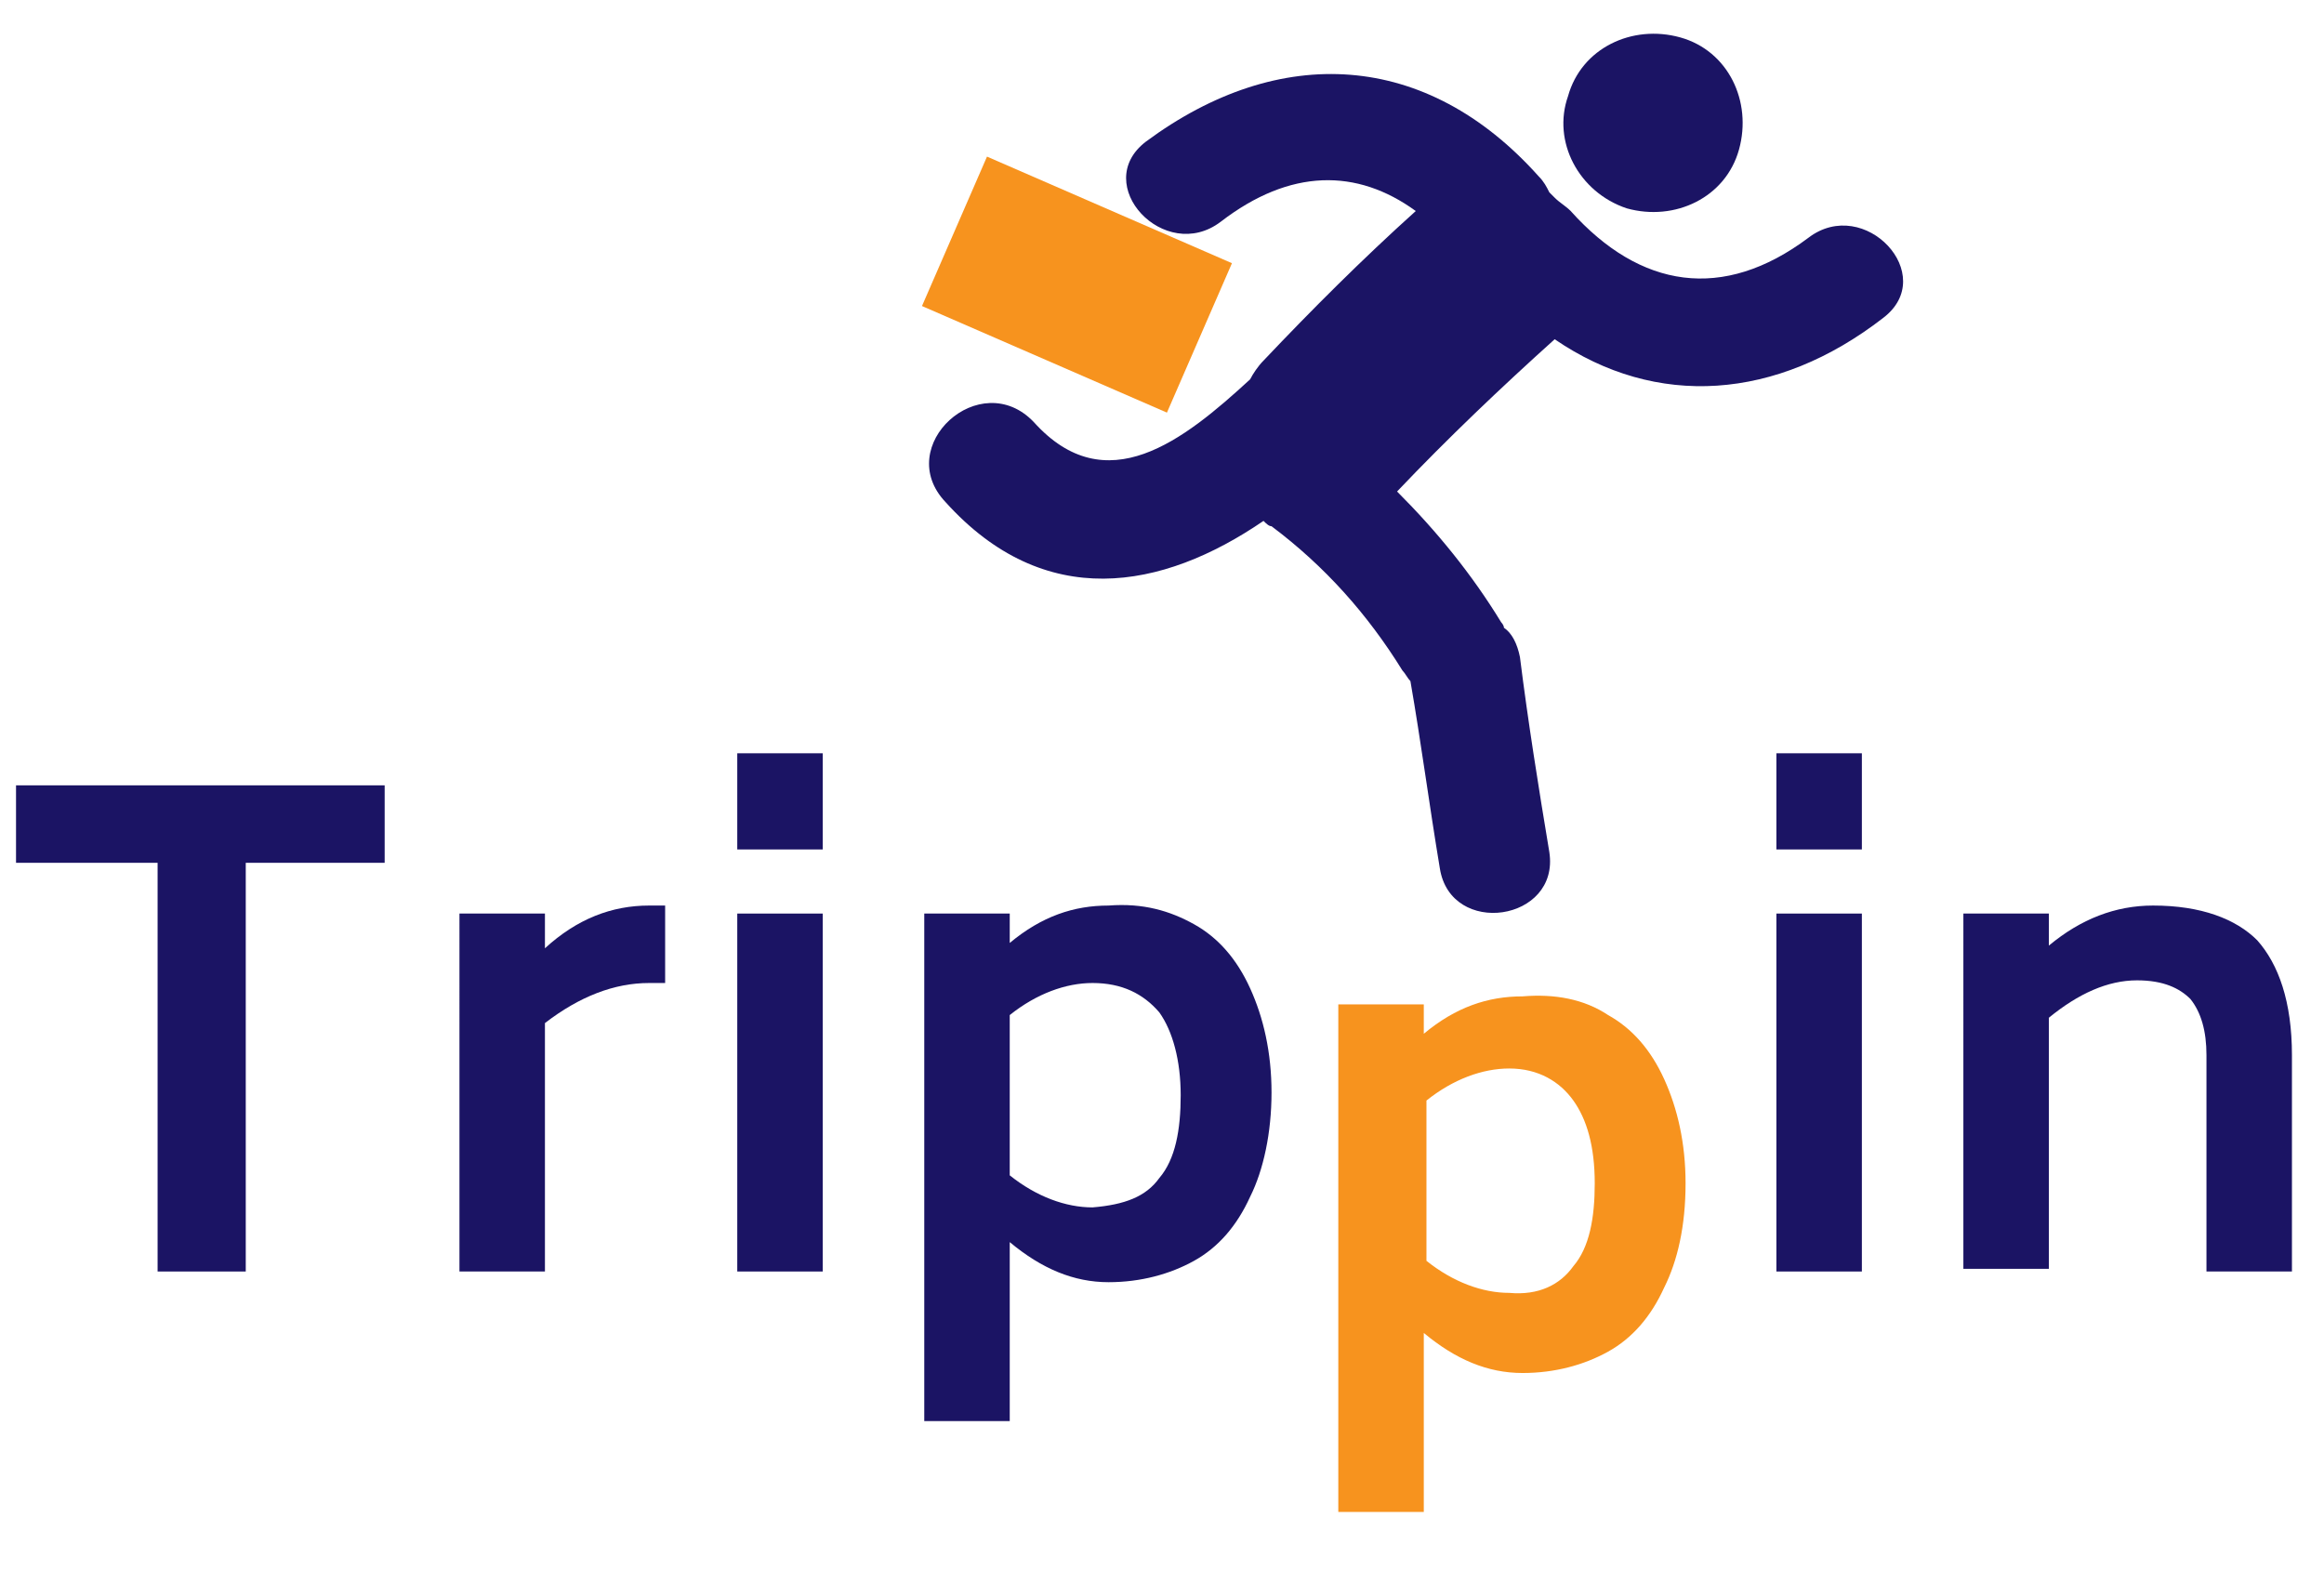 <?xml version="1.0" encoding="utf-8"?>
<!-- Generator: Adobe Illustrator 19.1.1, SVG Export Plug-In . SVG Version: 6.00 Build 0)  -->
<svg version="1.1" id="Layer_1" xmlns="http://www.w3.org/2000/svg" xmlns:xlink="http://www.w3.org/1999/xlink" x="0px" y="0px"
	 viewBox="0 0 87 58.8" style="enable-background:new 0 0 87 58.8;" xml:space="preserve">
<style type="text/css">
	.st0{fill:none;}
	.st1{fill:#1B1464;}
	.st2{fill:#F7931E;}
</style>
<g>
	<rect x="-0.3" y="-13.3" class="st0" width="233.2" height="108"/>
	<path class="st1" d="M14.4,32.3H9.2v15.3H5.9V32.3H0.6v-2.9h13.8V32.3z"/>
	<path class="st1" d="M24.9,33.9v2.9h-0.6c-1.3,0-2.6,0.5-3.9,1.5v9.3h-3.2V34.2h3.2v1.3c1.2-1.1,2.5-1.6,3.9-1.6H24.9z"/>
	<path class="st1" d="M27.6,28.2h3.2v3.6h-3.2V28.2z M27.6,34.2h3.2v13.4h-3.2V34.2z"/>
	<path class="st1" d="M44.7,34.6c0.9,0.5,1.6,1.3,2.1,2.4c0.5,1.1,0.8,2.4,0.8,3.9s-0.3,2.9-0.8,3.9c-0.5,1.1-1.2,1.9-2.1,2.4
		c-0.9,0.5-2,0.8-3.2,0.8c-1.3,0-2.5-0.5-3.7-1.5v6.7h-3.2v-19h3.2v1.1c1.2-1,2.4-1.4,3.7-1.4C42.8,33.8,43.8,34.1,44.7,34.6z
		 M43.4,44.1c0.6-0.7,0.8-1.8,0.8-3.1s-0.3-2.4-0.8-3.1c-0.6-0.7-1.4-1.1-2.5-1.1c-1,0-2.1,0.4-3.1,1.2v6c1,0.8,2.1,1.2,3.1,1.2
		C42.1,45.1,42.9,44.8,43.4,44.1z"/>
	<path class="st1" d="M66.5,28.2h3.2v3.6h-3.2V28.2z M66.5,34.2h3.2v13.4h-3.2V34.2z"/>
	<path class="st1" d="M84.5,35.2c0.8,0.9,1.3,2.3,1.3,4.3v8.1h-3.2v-8.1c0-0.9-0.2-1.6-0.6-2.1c-0.4-0.4-1-0.7-2-0.7
		c-1.1,0-2.2,0.5-3.3,1.4v9.4h-3.2V34.2h3.2v1.2c1.2-1,2.5-1.5,3.9-1.5C82.4,33.9,83.7,34.4,84.5,35.2z"/>
</g>
<g>
	<rect x="48.2" y="30.7" class="st0" width="44.4" height="32.6"/>
	<path class="st2" d="M60.2,38c0.9,0.5,1.6,1.3,2.1,2.4c0.5,1.1,0.8,2.4,0.8,3.9c0,1.6-0.3,2.9-0.8,3.9c-0.5,1.1-1.2,1.9-2.1,2.4
		c-0.9,0.5-2,0.8-3.2,0.8c-1.3,0-2.5-0.5-3.7-1.5v6.7h-3.2v-19h3.2v1.1c1.2-1,2.4-1.4,3.7-1.4C58.2,37.2,59.3,37.4,60.2,38z
		 M58.9,47.4c0.6-0.7,0.8-1.8,0.8-3.1c0-1.4-0.3-2.4-0.8-3.1S57.6,40,56.5,40c-1,0-2.1,0.4-3.1,1.2v6c1,0.8,2.1,1.2,3.1,1.2
		C57.6,48.5,58.4,48.1,58.9,47.4z"/>
</g>
<path class="st1" d="M58.7,3.6c0.5-1.8,2.4-2.7,4.2-2.2c1.8,0.5,2.7,2.4,2.2,4.2c-0.5,1.8-2.4,2.7-4.2,2.2
	C59.1,7.2,58.1,5.3,58.7,3.6L58.7,3.6z M58.7,3.6"/>
<path class="st1" d="M38.7,15.8c-2-2.1-5.3,0.9-3.3,3c3.7,4.1,8.1,3.3,11.9,0.7c0.1,0.1,0.2,0.2,0.3,0.2c2,1.5,3.6,3.3,4.9,5.4
	c0.1,0.1,0.2,0.3,0.3,0.4c0.4,2.3,0.7,4.6,1.1,7c0.4,2.6,4.5,2,4.1-0.6c-0.4-2.4-0.8-4.9-1.1-7.3c-0.1-0.5-0.3-0.9-0.6-1.1
	c0-0.1-0.1-0.2-0.1-0.2c-1.1-1.8-2.4-3.4-3.9-4.9c1.9-2,3.9-3.9,5.9-5.7c3.8,2.6,8.3,2.3,12.3-0.8c2.1-1.6-0.7-4.6-2.8-3
	c-3.2,2.4-6.3,1.9-8.9-1c-0.2-0.2-0.4-0.3-0.6-0.5c-0.1-0.1-0.1-0.1-0.2-0.2c-0.1-0.2-0.2-0.4-0.4-0.6c-4.2-4.7-9.7-5-14.7-1.3
	c-2.1,1.6,0.7,4.6,2.8,3c2.6-2,5.1-2,7.3-0.4c-2,1.8-3.9,3.7-5.7,5.6c-0.2,0.2-0.4,0.5-0.5,0.7C44.3,16.5,41.4,18.8,38.7,15.8
	L38.7,15.8z M38.7,15.8"/>
<rect x="35.3" y="7.6" transform="matrix(0.917 0.399 -0.399 0.917 7.611 -15.191)" class="st2" width="10" height="6.1"/>
<g>
</g>
<g>
</g>
<g>
</g>
<g>
</g>
<g>
</g>
<g>
</g>
<g>
</g>
<g>
</g>
<g>
</g>
<g>
</g>
<g>
</g>
<g>
</g>
<g>
</g>
<g>
</g>
<g>
</g>
</svg>
